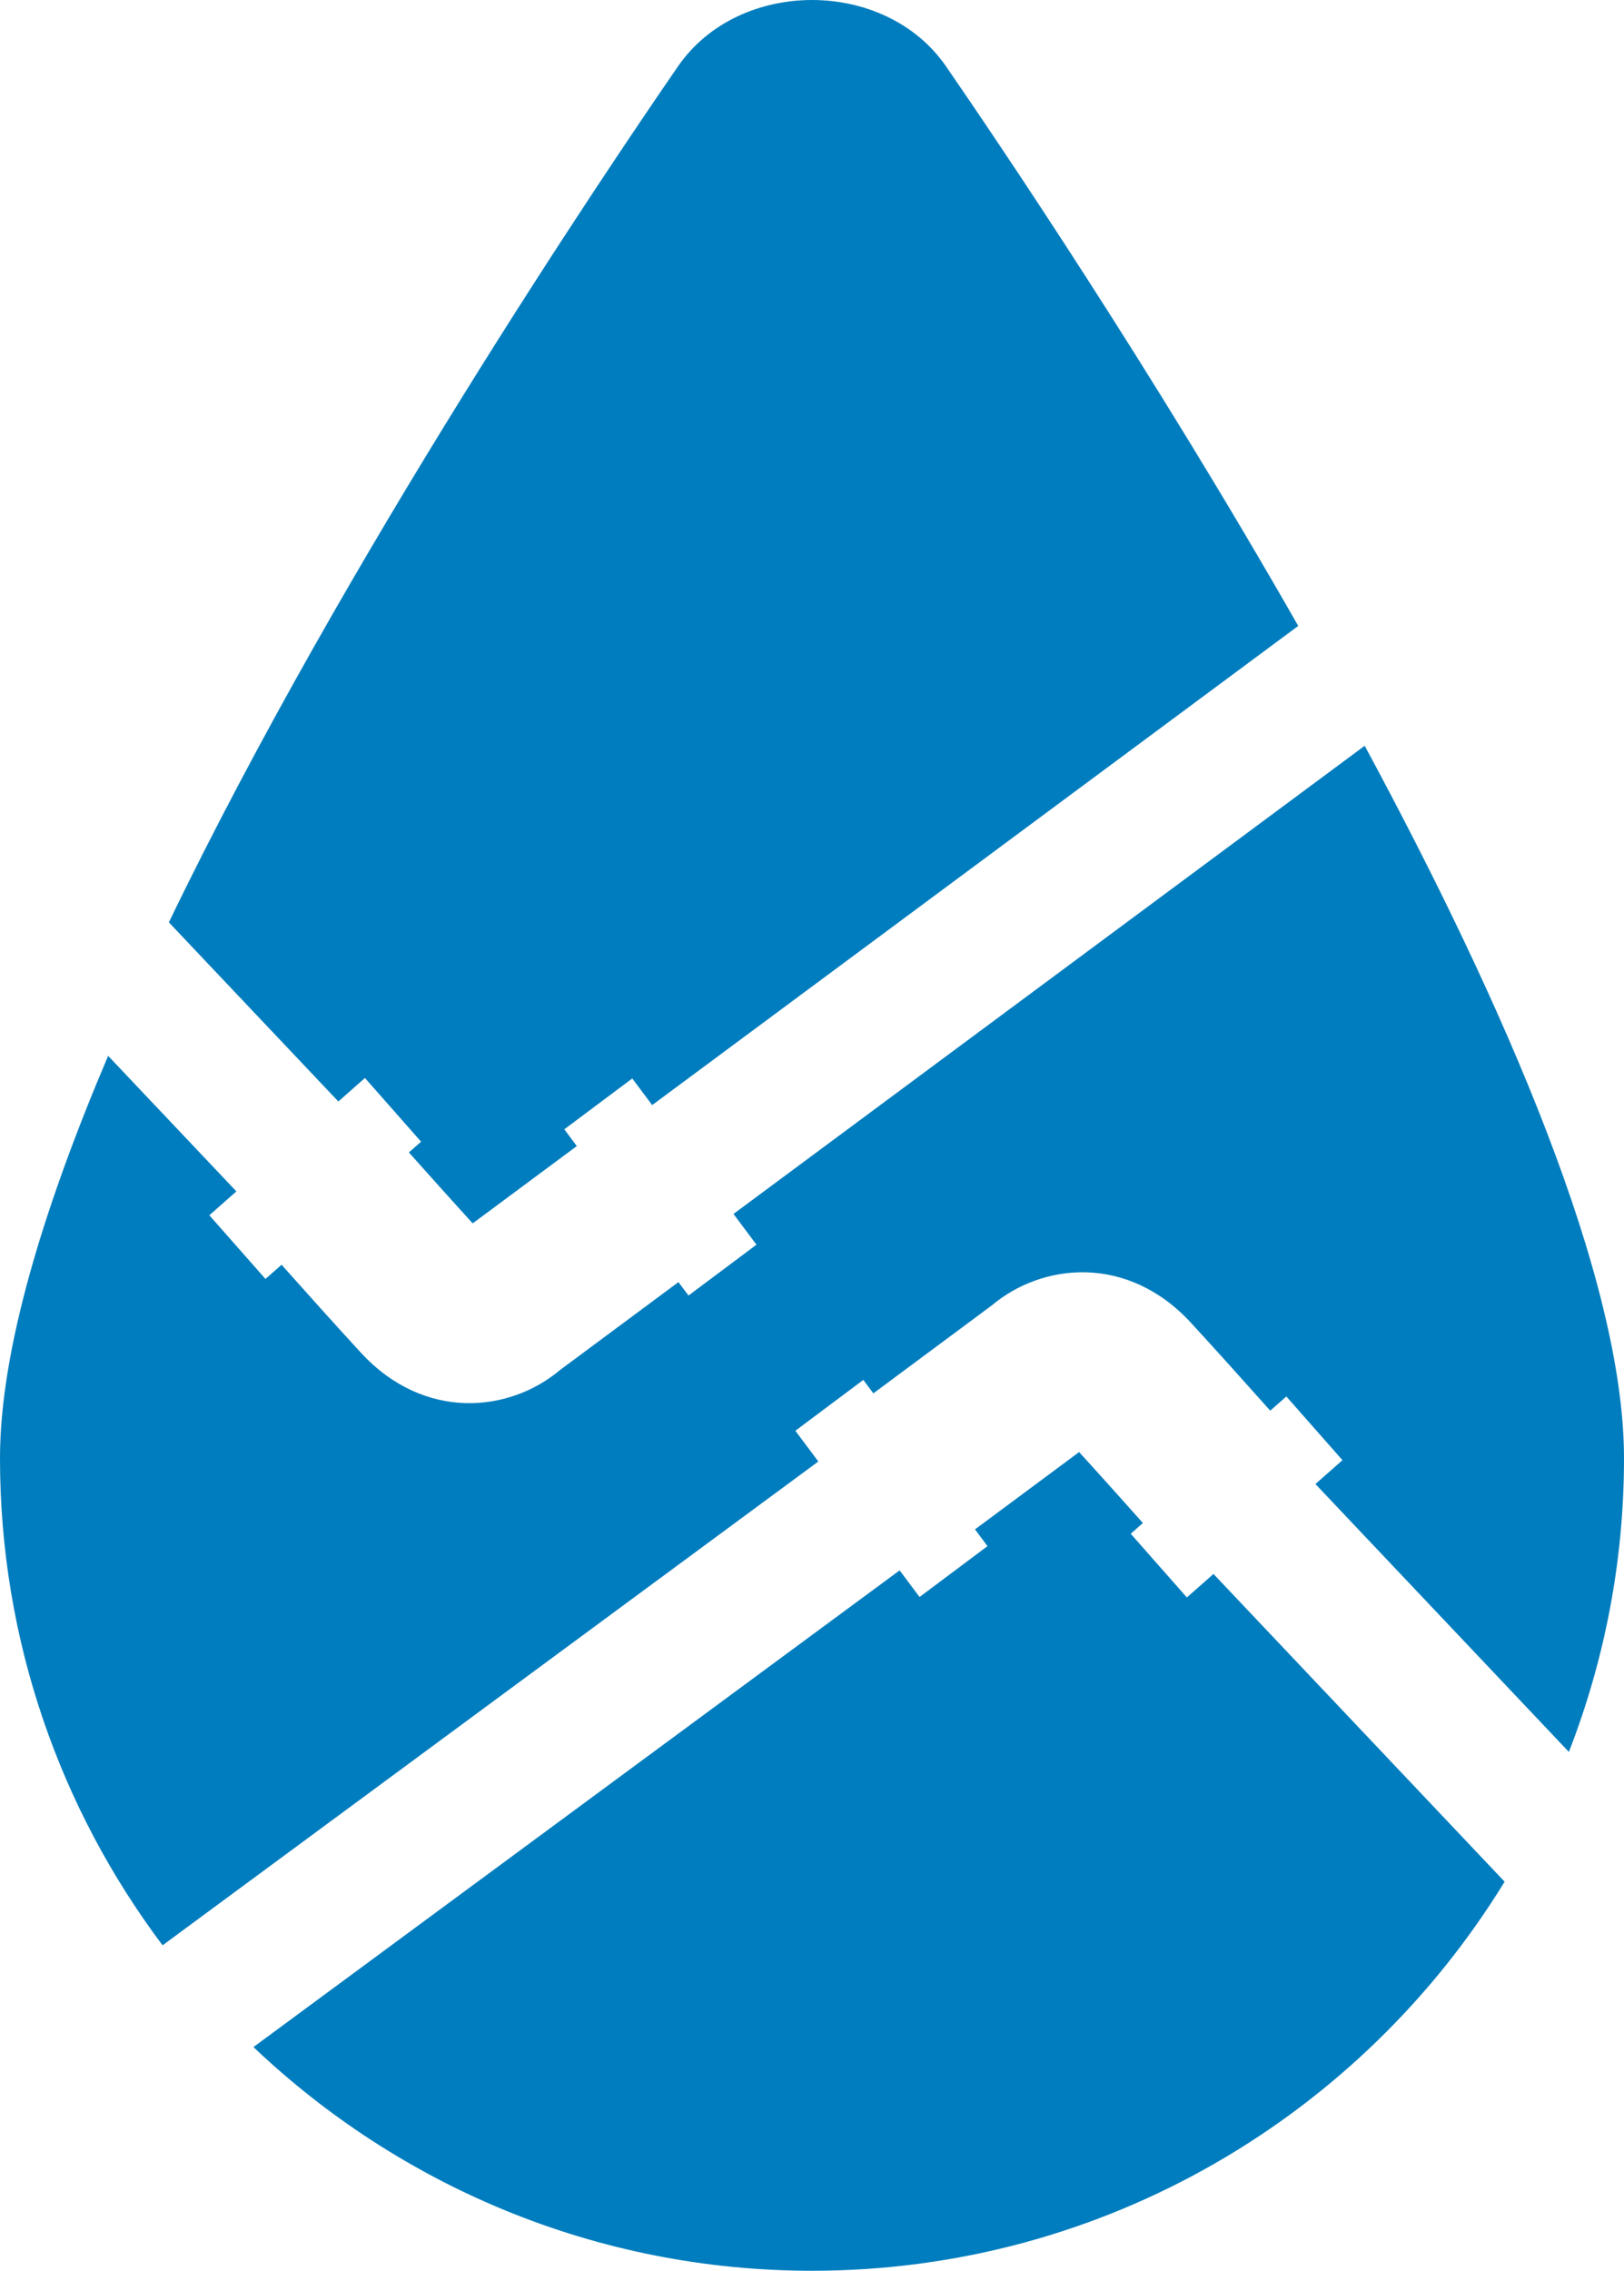 <svg version="1.1" id="图层_1" x="0px" y="0px" width="143.117px" height="200px" viewBox="0 0 143.117 200" enable-background="new 0 0 143.117 200" xml:space="preserve" xmlns="http://www.w3.org/2000/svg" xmlns:xlink="http://www.w3.org/1999/xlink" xmlns:xml="http://www.w3.org/XML/1998/namespace">
  <path fill="#007DBE" d="M106.94,138.629l25.657,27.104C120.002,186.267,97.35,200,71.558,200c-19.054,0-36.383-7.509-49.223-19.703
	l56.946-41.986l1.755,2.346l5.989-4.479l-1.103-1.476l9.176-6.81c1.806,1.979,3.93,4.351,5.621,6.248l-1.072,0.947l4.947,5.609
	L106.94,138.629z M70.092,126.016l5.989-4.479l0.885,1.183l10.431-7.741c4.466-3.765,11.981-4.513,17.54,1.509
	c2.096,2.27,4.895,5.394,7.005,7.758l1.418-1.25l4.946,5.61l-2.383,2.101l22.336,23.597c3.125-8.028,4.858-16.743,4.858-25.859
	c0-15.783-10.517-39.898-22.851-62.761L64.64,106.919l2.024,2.708l-5.989,4.479l-0.886-1.184l-10.431,7.74
	c-4.466,3.766-11.98,4.514-17.539-1.507c-2.097-2.271-4.896-5.394-7.005-7.76l-1.419,1.25l-4.946-5.61l2.383-2.101L9.529,92.994
	C3.81,106.434,0,118.948,0,128.443c0,16.074,5.337,30.93,14.327,42.892l57.789-42.612L70.092,126.016z M32.161,94.945l4.946,5.61
	l-1.072,0.947c1.692,1.896,3.816,4.269,5.622,6.247l9.176-6.808l-1.104-1.476l5.99-4.479l1.754,2.346l56.935-42.203
	C101.456,32.433,88.022,12.598,83.352,5.819c-5.38-7.758-18.204-7.758-23.586,0C53.35,15.13,30.402,49.076,14.882,81.237
	l14.934,15.777L32.161,94.945z" class="color c1"/>
</svg>